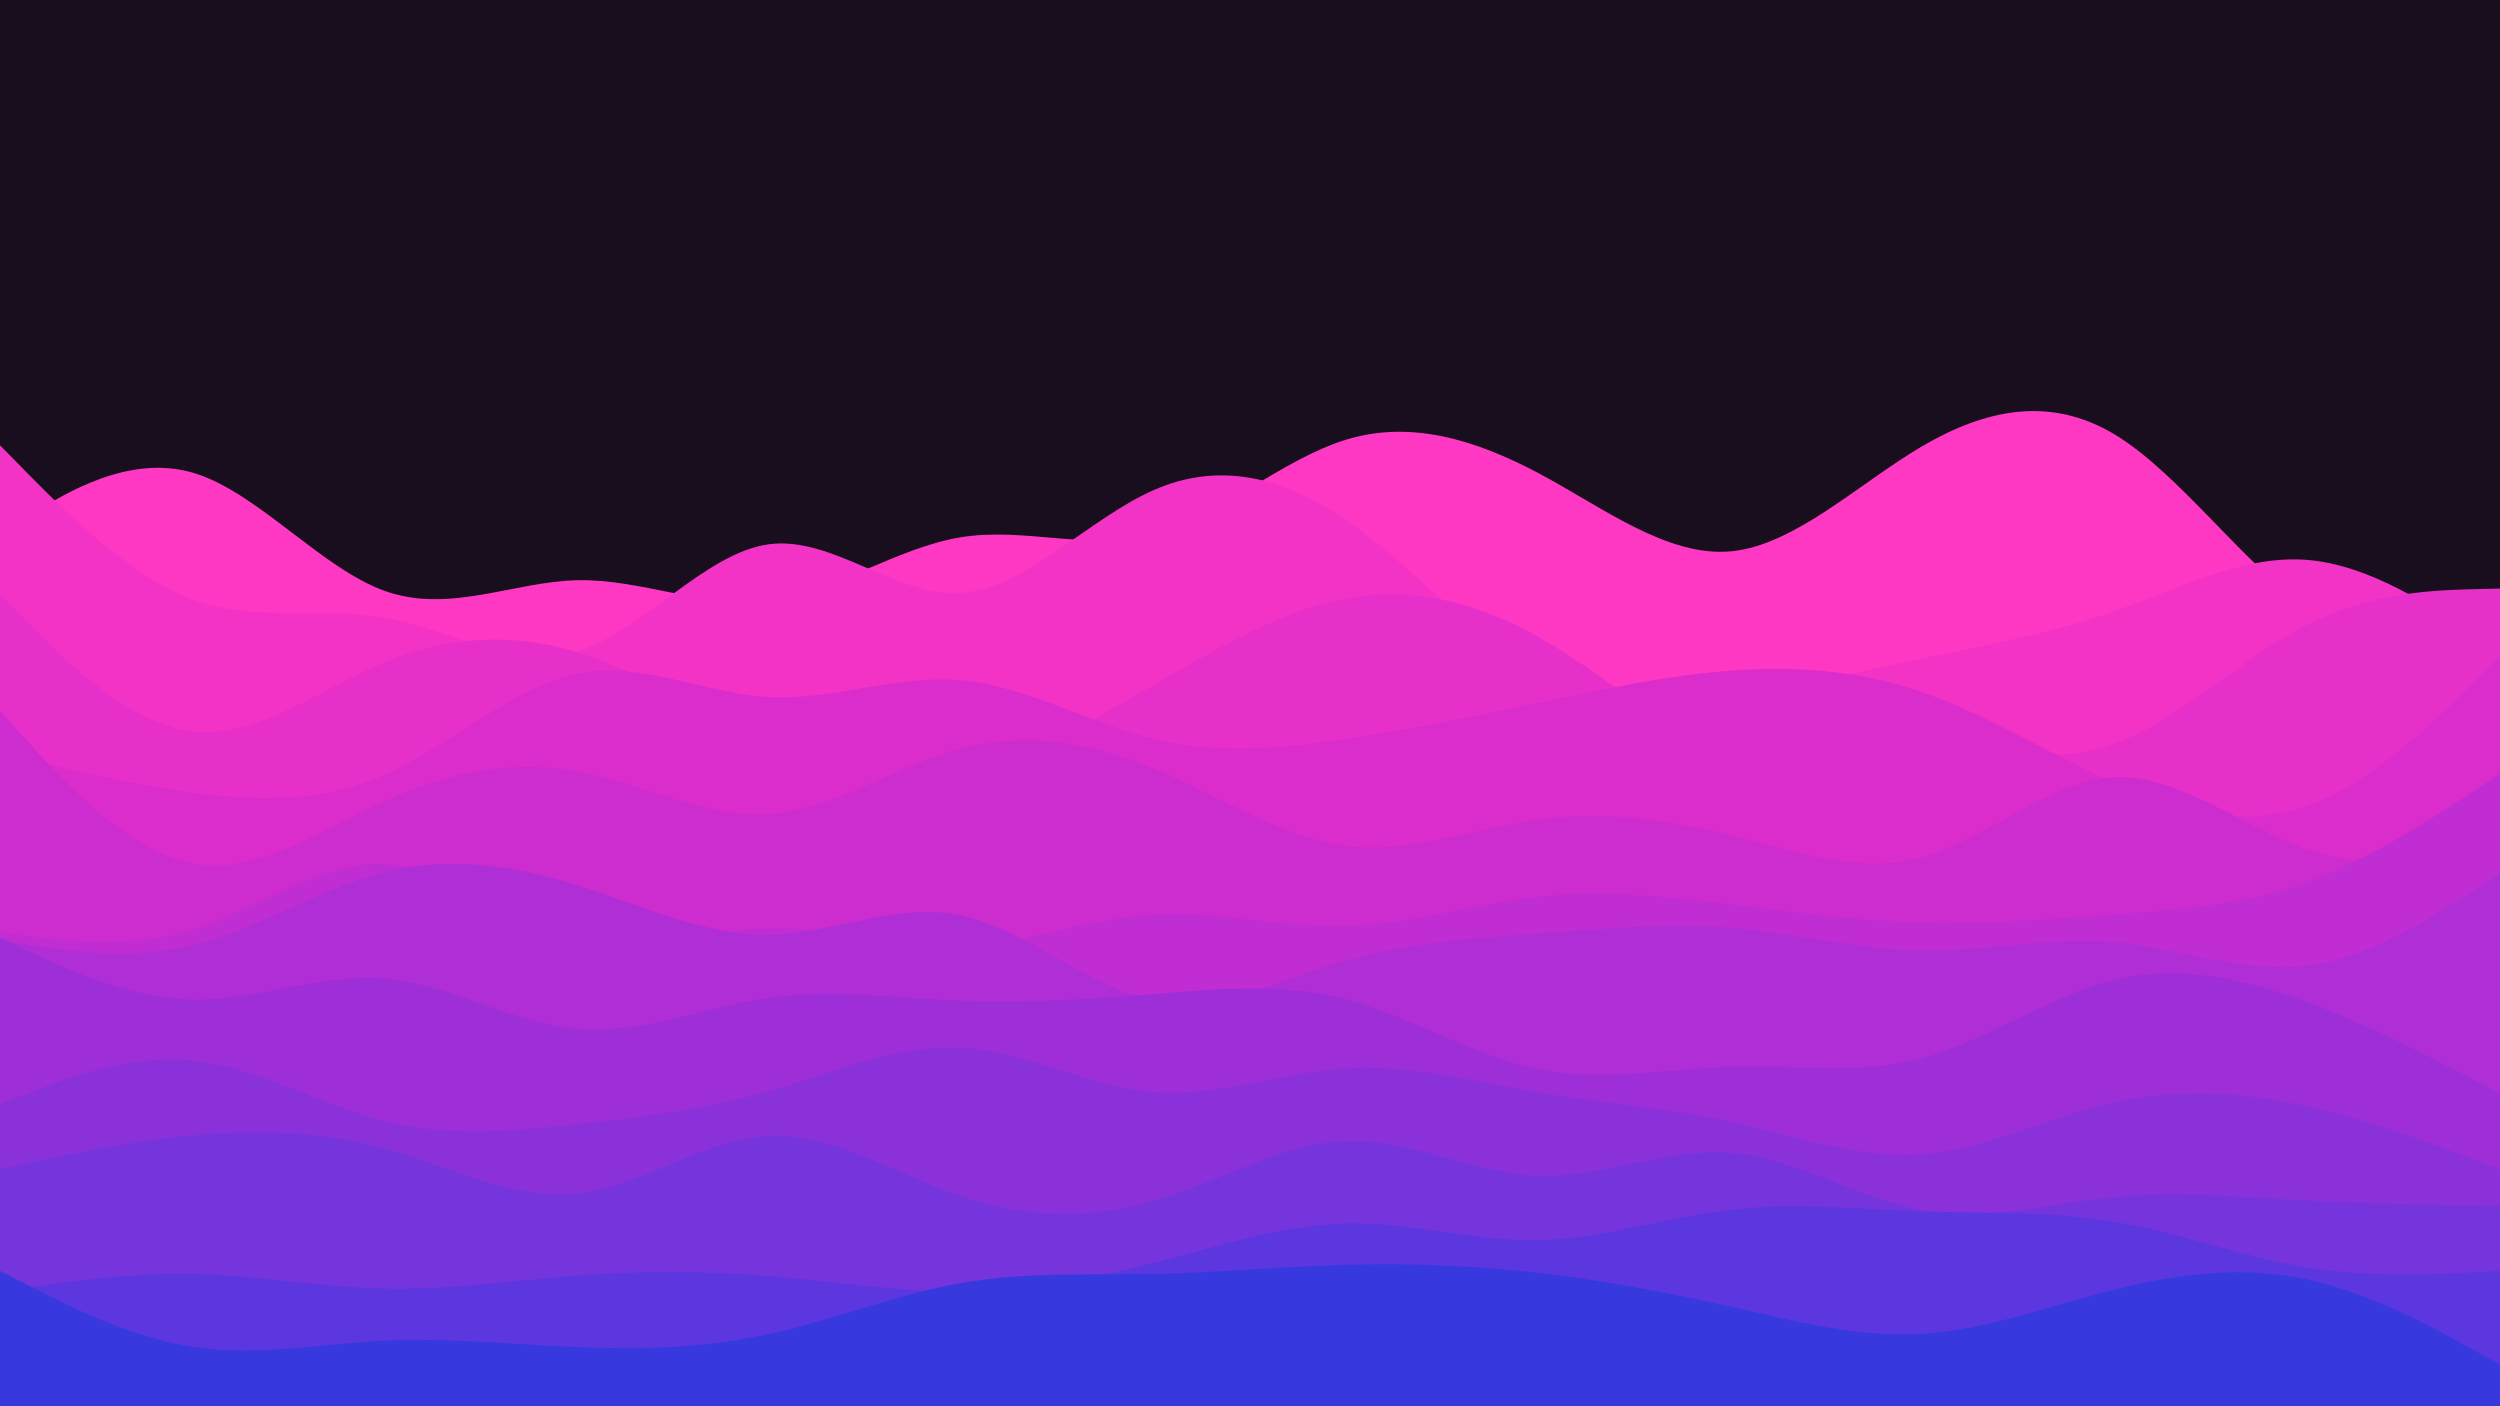 <svg id="visual" viewBox="0 0 960 540" width="960" height="540" xmlns="http://www.w3.org/2000/svg" xmlns:xlink="http://www.w3.org/1999/xlink" version="1.1"><rect x="0" y="0" width="960" height="540" fill="#180e1e"></rect><path d="M0 205L12.3 197.3C24.7 189.7 49.3 174.3 74 181.5C98.7 188.7 123.3 218.3 148 227C172.7 235.7 197.3 223.3 221.8 222.8C246.3 222.3 270.7 233.7 295.2 230.7C319.7 227.7 344.3 210.3 369 206.3C393.7 202.3 418.3 211.7 443 205.2C467.7 198.7 492.3 176.3 517 168.8C541.7 161.3 566.3 168.7 591 181.8C615.7 195 640.3 214 664.8 211.7C689.3 209.3 713.7 185.7 738.2 171.3C762.7 157 787.3 152 812 166.8C836.7 181.7 861.3 216.3 886 233.5C910.7 250.7 935.3 250.3 947.7 250.2L960 250L960 541L947.7 541C935.3 541 910.7 541 886 541C861.3 541 836.7 541 812 541C787.3 541 762.7 541 738.2 541C713.7 541 689.3 541 664.8 541C640.3 541 615.7 541 591 541C566.3 541 541.7 541 517 541C492.3 541 467.7 541 443 541C418.3 541 393.7 541 369 541C344.3 541 319.7 541 295.2 541C270.7 541 246.3 541 221.8 541C197.3 541 172.7 541 148 541C123.3 541 98.7 541 74 541C49.3 541 24.7 541 12.3 541L0 541Z" fill="#fe38c2"></path><path d="M0 171L12.3 183.5C24.7 196 49.3 221 74 230.2C98.7 239.3 123.3 232.7 148 237.2C172.7 241.7 197.3 257.3 221.8 250C246.3 242.7 270.7 212.3 295.2 209C319.7 205.7 344.3 229.3 369 227.7C393.7 226 418.3 199 443 188.2C467.7 177.3 492.3 182.7 517 199.7C541.7 216.7 566.3 245.3 591 259C615.7 272.7 640.3 271.3 664.8 267.7C689.3 264 713.7 258 738.2 252.8C762.7 247.7 787.3 243.3 812 234.7C836.7 226 861.3 213 886 215C910.7 217 935.3 234 947.7 242.5L960 251L960 541L947.7 541C935.3 541 910.7 541 886 541C861.3 541 836.7 541 812 541C787.3 541 762.7 541 738.2 541C713.7 541 689.3 541 664.8 541C640.3 541 615.7 541 591 541C566.3 541 541.7 541 517 541C492.3 541 467.7 541 443 541C418.3 541 393.7 541 369 541C344.3 541 319.7 541 295.2 541C270.7 541 246.3 541 221.8 541C197.3 541 172.7 541 148 541C123.3 541 98.7 541 74 541C49.3 541 24.7 541 12.3 541L0 541Z" fill="#f333c5"></path><path d="M0 228L12.3 240.5C24.7 253 49.3 278 74 280.8C98.7 283.7 123.3 264.3 148 254.2C172.7 244 197.3 243 221.8 250.5C246.3 258 270.7 274 295.2 284.7C319.7 295.3 344.3 300.7 369 296.2C393.7 291.7 418.3 277.3 443 263C467.7 248.7 492.3 234.3 517 229.8C541.7 225.3 566.3 230.7 591 244.7C615.7 258.7 640.3 281.3 664.8 288.8C689.3 296.3 713.7 288.7 738.2 288.2C762.7 287.7 787.3 294.3 812 285.5C836.7 276.7 861.3 252.3 886 239.8C910.7 227.3 935.3 226.7 947.7 226.3L960 226L960 541L947.7 541C935.3 541 910.7 541 886 541C861.3 541 836.7 541 812 541C787.3 541 762.7 541 738.2 541C713.7 541 689.3 541 664.8 541C640.3 541 615.7 541 591 541C566.3 541 541.7 541 517 541C492.3 541 467.7 541 443 541C418.3 541 393.7 541 369 541C344.3 541 319.7 541 295.2 541C270.7 541 246.3 541 221.8 541C197.3 541 172.7 541 148 541C123.3 541 98.7 541 74 541C49.3 541 24.7 541 12.3 541L0 541Z" fill="#e730c9"></path><path d="M0 289L12.3 292C24.7 295 49.3 301 74 304.3C98.7 307.7 123.3 308.3 148 297.3C172.7 286.3 197.3 263.7 221.8 258.7C246.3 253.7 270.7 266.3 295.2 267.7C319.7 269 344.3 259 369 261.2C393.7 263.3 418.3 277.7 443 283.7C467.7 289.7 492.3 287.3 517 283.7C541.7 280 566.3 275 591 269.8C615.7 264.7 640.3 259.3 664.8 257.5C689.3 255.7 713.7 257.3 738.2 265.8C762.7 274.3 787.3 289.7 812 300.7C836.7 311.7 861.3 318.3 886 309.5C910.7 300.7 935.3 276.3 947.7 264.2L960 252L960 541L947.7 541C935.3 541 910.7 541 886 541C861.3 541 836.7 541 812 541C787.3 541 762.7 541 738.2 541C713.7 541 689.3 541 664.8 541C640.3 541 615.7 541 591 541C566.3 541 541.7 541 517 541C492.3 541 467.7 541 443 541C418.3 541 393.7 541 369 541C344.3 541 319.7 541 295.2 541C270.7 541 246.3 541 221.8 541C197.3 541 172.7 541 148 541C123.3 541 98.7 541 74 541C49.3 541 24.7 541 12.3 541L0 541Z" fill="#db2dcc"></path><path d="M0 273L12.3 286.5C24.7 300 49.3 327 74 331.7C98.7 336.3 123.3 318.7 148 307.5C172.7 296.3 197.3 291.7 221.8 296.2C246.3 300.7 270.7 314.3 295.2 312.7C319.7 311 344.3 294 369 287.5C393.7 281 418.3 285 443 295.2C467.7 305.3 492.3 321.7 517 324.8C541.7 328 566.3 318 591 314.7C615.7 311.3 640.3 314.7 664.8 320.8C689.3 327 713.7 336 738.2 329.2C762.7 322.3 787.3 299.7 812 298.5C836.7 297.3 861.3 317.7 886 326.2C910.7 334.7 935.3 331.3 947.7 329.7L960 328L960 541L947.7 541C935.3 541 910.7 541 886 541C861.3 541 836.7 541 812 541C787.3 541 762.7 541 738.2 541C713.7 541 689.3 541 664.8 541C640.3 541 615.7 541 591 541C566.3 541 541.7 541 517 541C492.3 541 467.7 541 443 541C418.3 541 393.7 541 369 541C344.3 541 319.7 541 295.2 541C270.7 541 246.3 541 221.8 541C197.3 541 172.7 541 148 541C123.3 541 98.7 541 74 541C49.3 541 24.7 541 12.3 541L0 541Z" fill="#cd2ccf"></path><path d="M0 358L12.3 359.7C24.7 361.3 49.3 364.7 74 357C98.7 349.3 123.3 330.7 148 331.8C172.7 333 197.3 354 221.8 360C246.3 366 270.7 357 295.2 356.5C319.7 356 344.3 364 369 363.2C393.7 362.3 418.3 352.7 443 351.2C467.7 349.7 492.3 356.3 517 355.7C541.7 355 566.3 347 591 344.3C615.7 341.7 640.3 344.3 664.8 347.3C689.3 350.3 713.7 353.7 738.2 354.3C762.7 355 787.3 353 812 351.2C836.7 349.3 861.3 347.7 886 338.7C910.7 329.7 935.3 313.3 947.7 305.2L960 297L960 541L947.7 541C935.3 541 910.7 541 886 541C861.3 541 836.7 541 812 541C787.3 541 762.7 541 738.2 541C713.7 541 689.3 541 664.8 541C640.3 541 615.7 541 591 541C566.3 541 541.7 541 517 541C492.3 541 467.7 541 443 541C418.3 541 393.7 541 369 541C344.3 541 319.7 541 295.2 541C270.7 541 246.3 541 221.8 541C197.3 541 172.7 541 148 541C123.3 541 98.7 541 74 541C49.3 541 24.7 541 12.3 541L0 541Z" fill="#bf2dd3"></path><path d="M0 361L12.3 363C24.7 365 49.3 369 74 363C98.7 357 123.3 341 148 334.8C172.7 328.7 197.3 332.3 221.8 340C246.3 347.7 270.7 359.3 295.2 359C319.7 358.7 344.3 346.3 369 351.5C393.7 356.7 418.3 379.3 443 384.2C467.7 389 492.3 376 517 368.8C541.7 361.7 566.3 360.3 591 358.5C615.7 356.7 640.3 354.3 664.8 356.3C689.3 358.3 713.7 364.7 738.2 365C762.7 365.3 787.3 359.7 812 361.8C836.7 364 861.3 374 886 370.8C910.7 367.7 935.3 351.3 947.7 343.2L960 335L960 541L947.7 541C935.3 541 910.7 541 886 541C861.3 541 836.7 541 812 541C787.3 541 762.7 541 738.2 541C713.7 541 689.3 541 664.8 541C640.3 541 615.7 541 591 541C566.3 541 541.7 541 517 541C492.3 541 467.7 541 443 541C418.3 541 393.7 541 369 541C344.3 541 319.7 541 295.2 541C270.7 541 246.3 541 221.8 541C197.3 541 172.7 541 148 541C123.3 541 98.7 541 74 541C49.3 541 24.7 541 12.3 541L0 541Z" fill="#af2ed5"></path><path d="M0 360L12.3 365.8C24.7 371.7 49.3 383.3 74 383.8C98.7 384.3 123.3 373.7 148 375.8C172.7 378 197.3 393 221.8 395.2C246.3 397.3 270.7 386.7 295.2 383.2C319.7 379.7 344.3 383.3 369 384.3C393.7 385.3 418.3 383.7 443 381.7C467.7 379.7 492.3 377.3 517 383.8C541.7 390.3 566.3 405.7 591 410.7C615.7 415.7 640.3 410.3 664.8 409.7C689.3 409 713.7 413 738.2 406.3C762.7 399.7 787.3 382.3 812 376.3C836.7 370.3 861.3 375.7 886 384.8C910.7 394 935.3 407 947.7 413.5L960 420L960 541L947.7 541C935.3 541 910.7 541 886 541C861.3 541 836.7 541 812 541C787.3 541 762.7 541 738.2 541C713.7 541 689.3 541 664.8 541C640.3 541 615.7 541 591 541C566.3 541 541.7 541 517 541C492.3 541 467.7 541 443 541C418.3 541 393.7 541 369 541C344.3 541 319.7 541 295.2 541C270.7 541 246.3 541 221.8 541C197.3 541 172.7 541 148 541C123.3 541 98.7 541 74 541C49.3 541 24.7 541 12.3 541L0 541Z" fill="#9e2fd8"></path><path d="M0 424L12.3 419.2C24.7 414.3 49.3 404.7 74 407.2C98.7 409.7 123.3 424.3 148 430.5C172.7 436.7 197.3 434.3 221.8 431.7C246.3 429 270.7 426 295.2 419C319.7 412 344.3 401 369 402.3C393.7 403.7 418.3 417.3 443 419.3C467.7 421.3 492.3 411.7 517 410.2C541.7 408.7 566.3 415.3 591 419.5C615.7 423.7 640.3 425.3 664.8 430.7C689.3 436 713.7 445 738.2 443.2C762.7 441.3 787.3 428.7 812 423.2C836.7 417.7 861.3 419.3 886 424.8C910.7 430.3 935.3 439.7 947.7 444.3L960 449L960 541L947.7 541C935.3 541 910.7 541 886 541C861.3 541 836.7 541 812 541C787.3 541 762.7 541 738.2 541C713.7 541 689.3 541 664.8 541C640.3 541 615.7 541 591 541C566.3 541 541.7 541 517 541C492.3 541 467.7 541 443 541C418.3 541 393.7 541 369 541C344.3 541 319.7 541 295.2 541C270.7 541 246.3 541 221.8 541C197.3 541 172.7 541 148 541C123.3 541 98.7 541 74 541C49.3 541 24.7 541 12.3 541L0 541Z" fill="#8b31da"></path><path d="M0 449L12.3 446.3C24.7 443.7 49.3 438.3 74 436C98.7 433.7 123.3 434.3 148 441.2C172.7 448 197.3 461 221.8 458.3C246.3 455.7 270.7 437.3 295.2 436.2C319.7 435 344.3 451 369 459.3C393.7 467.7 418.3 468.3 443 461.2C467.7 454 492.3 439 517 438.2C541.7 437.3 566.3 450.7 591 451.5C615.7 452.3 640.3 440.7 664.8 442.7C689.3 444.7 713.7 460.3 738.2 464.7C762.7 469 787.3 462 812 459.7C836.7 457.3 861.3 459.7 886 461C910.7 462.3 935.3 462.7 947.7 462.8L960 463L960 541L947.7 541C935.3 541 910.7 541 886 541C861.3 541 836.7 541 812 541C787.3 541 762.7 541 738.2 541C713.7 541 689.3 541 664.8 541C640.3 541 615.7 541 591 541C566.3 541 541.7 541 517 541C492.3 541 467.7 541 443 541C418.3 541 393.7 541 369 541C344.3 541 319.7 541 295.2 541C270.7 541 246.3 541 221.8 541C197.3 541 172.7 541 148 541C123.3 541 98.7 541 74 541C49.3 541 24.7 541 12.3 541L0 541Z" fill="#7634dc"></path><path d="M0 496L12.3 494.2C24.7 492.3 49.3 488.7 74 489.2C98.7 489.7 123.3 494.3 148 494.8C172.7 495.3 197.3 491.7 221.8 489.8C246.3 488 270.7 488 295.2 490C319.7 492 344.3 496 369 495.8C393.7 495.7 418.3 491.3 443 485C467.7 478.7 492.3 470.3 517 469.8C541.7 469.3 566.3 476.7 591 476.2C615.7 475.7 640.3 467.3 664.8 464.5C689.3 461.7 713.7 464.3 738.2 465.2C762.7 466 787.3 465 812 469.2C836.7 473.3 861.3 482.7 886 486.7C910.7 490.7 935.3 489.3 947.7 488.7L960 488L960 541L947.7 541C935.3 541 910.7 541 886 541C861.3 541 836.7 541 812 541C787.3 541 762.7 541 738.2 541C713.7 541 689.3 541 664.8 541C640.3 541 615.7 541 591 541C566.3 541 541.7 541 517 541C492.3 541 467.7 541 443 541C418.3 541 393.7 541 369 541C344.3 541 319.7 541 295.2 541C270.7 541 246.3 541 221.8 541C197.3 541 172.7 541 148 541C123.3 541 98.7 541 74 541C49.3 541 24.7 541 12.3 541L0 541Z" fill="#5c36de"></path><path d="M0 488L12.3 494.3C24.7 500.7 49.3 513.3 74 517.2C98.7 521 123.3 516 148 514.8C172.7 513.7 197.3 516.3 221.8 517.3C246.3 518.3 270.7 517.7 295.2 512.3C319.7 507 344.3 497 369 492.7C393.7 488.3 418.3 489.7 443 489.2C467.7 488.7 492.3 486.3 517 485.7C541.7 485 566.3 486 591 488.8C615.7 491.7 640.3 496.3 664.8 501.8C689.3 507.3 713.7 513.7 738.2 512.2C762.7 510.7 787.3 501.3 812 495.2C836.7 489 861.3 486 886 491.3C910.7 496.7 935.3 510.3 947.7 517.2L960 524L960 541L947.7 541C935.3 541 910.7 541 886 541C861.3 541 836.7 541 812 541C787.3 541 762.7 541 738.2 541C713.7 541 689.3 541 664.8 541C640.3 541 615.7 541 591 541C566.3 541 541.7 541 517 541C492.3 541 467.7 541 443 541C418.3 541 393.7 541 369 541C344.3 541 319.7 541 295.2 541C270.7 541 246.3 541 221.8 541C197.3 541 172.7 541 148 541C123.3 541 98.7 541 74 541C49.3 541 24.7 541 12.3 541L0 541Z" fill="#3838df"></path></svg>